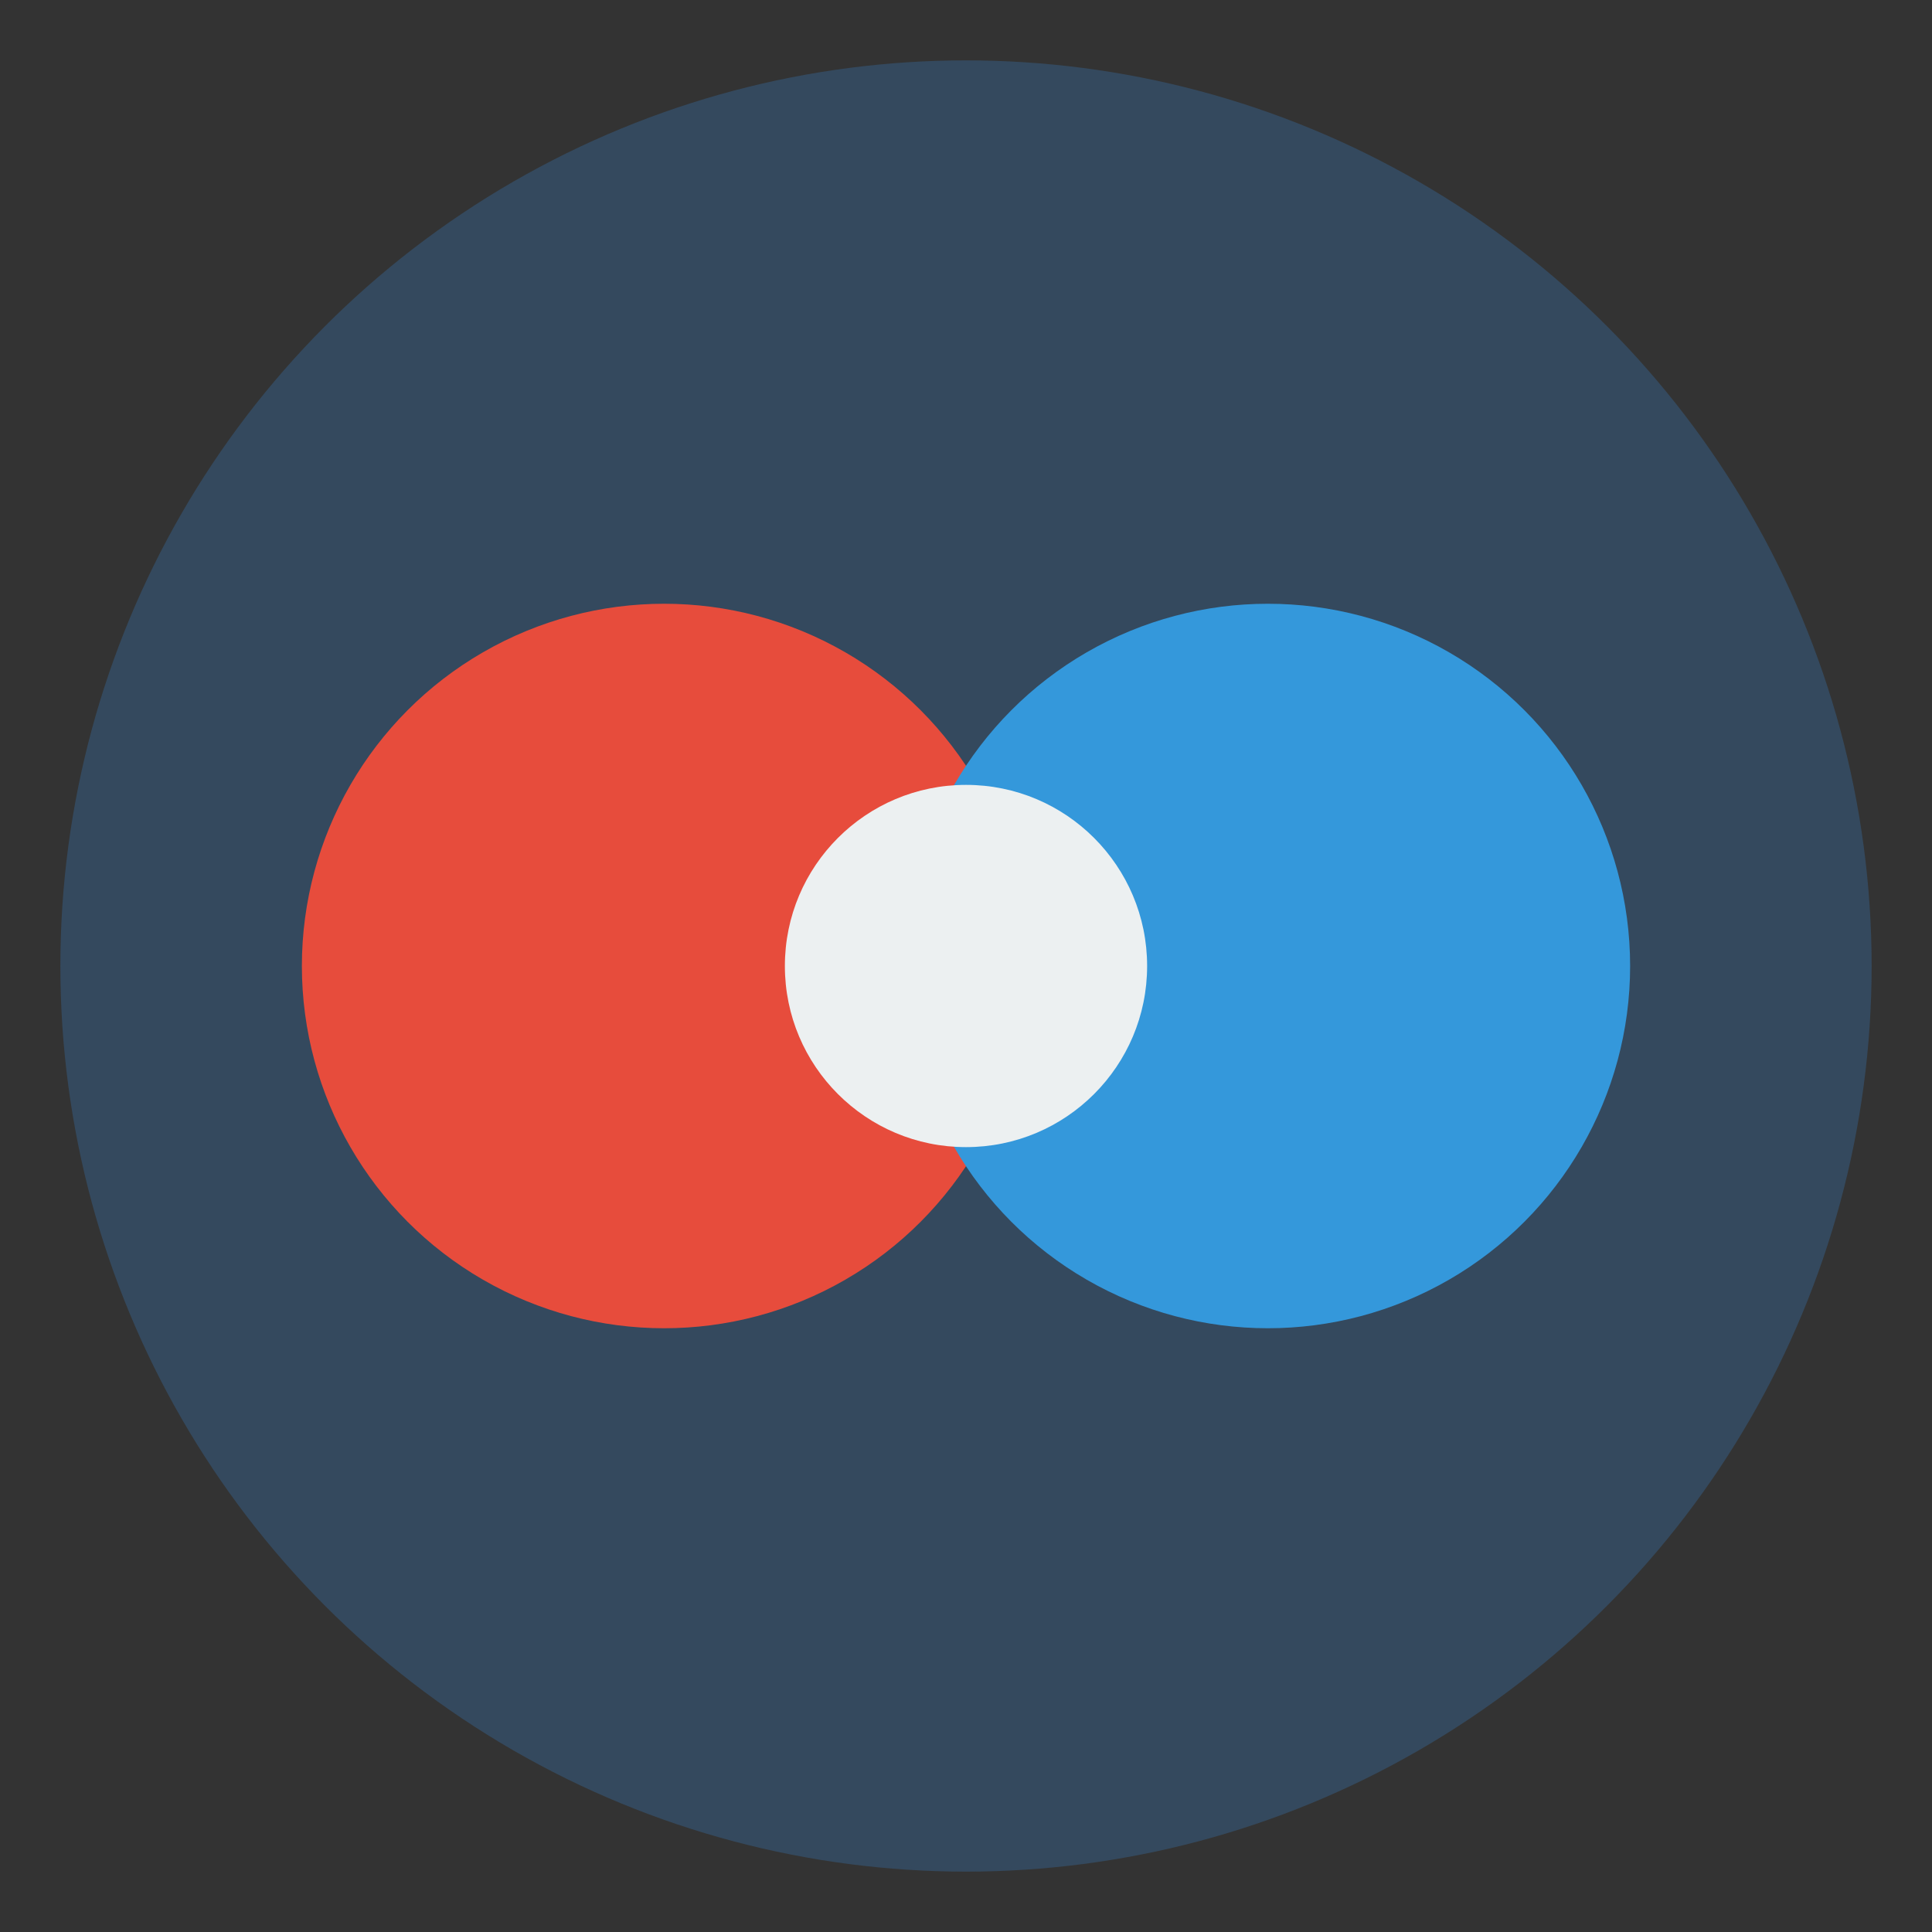 <svg xmlns="http://www.w3.org/2000/svg" viewBox="0 0 64 64" width="64" height="64">
  <rect x="0" y="0" width="64" height="64" fill="#333333" stroke="none"/>
  <circle cx="32" cy="32" r="30" fill="#34495e" />
  <circle cx="22" cy="32" r="12" fill="#e74c3c" />
  <circle cx="42" cy="32" r="12" fill="#3498db" />
  <circle cx="32" cy="32" r="6" fill="#ecf0f1" />
</svg>